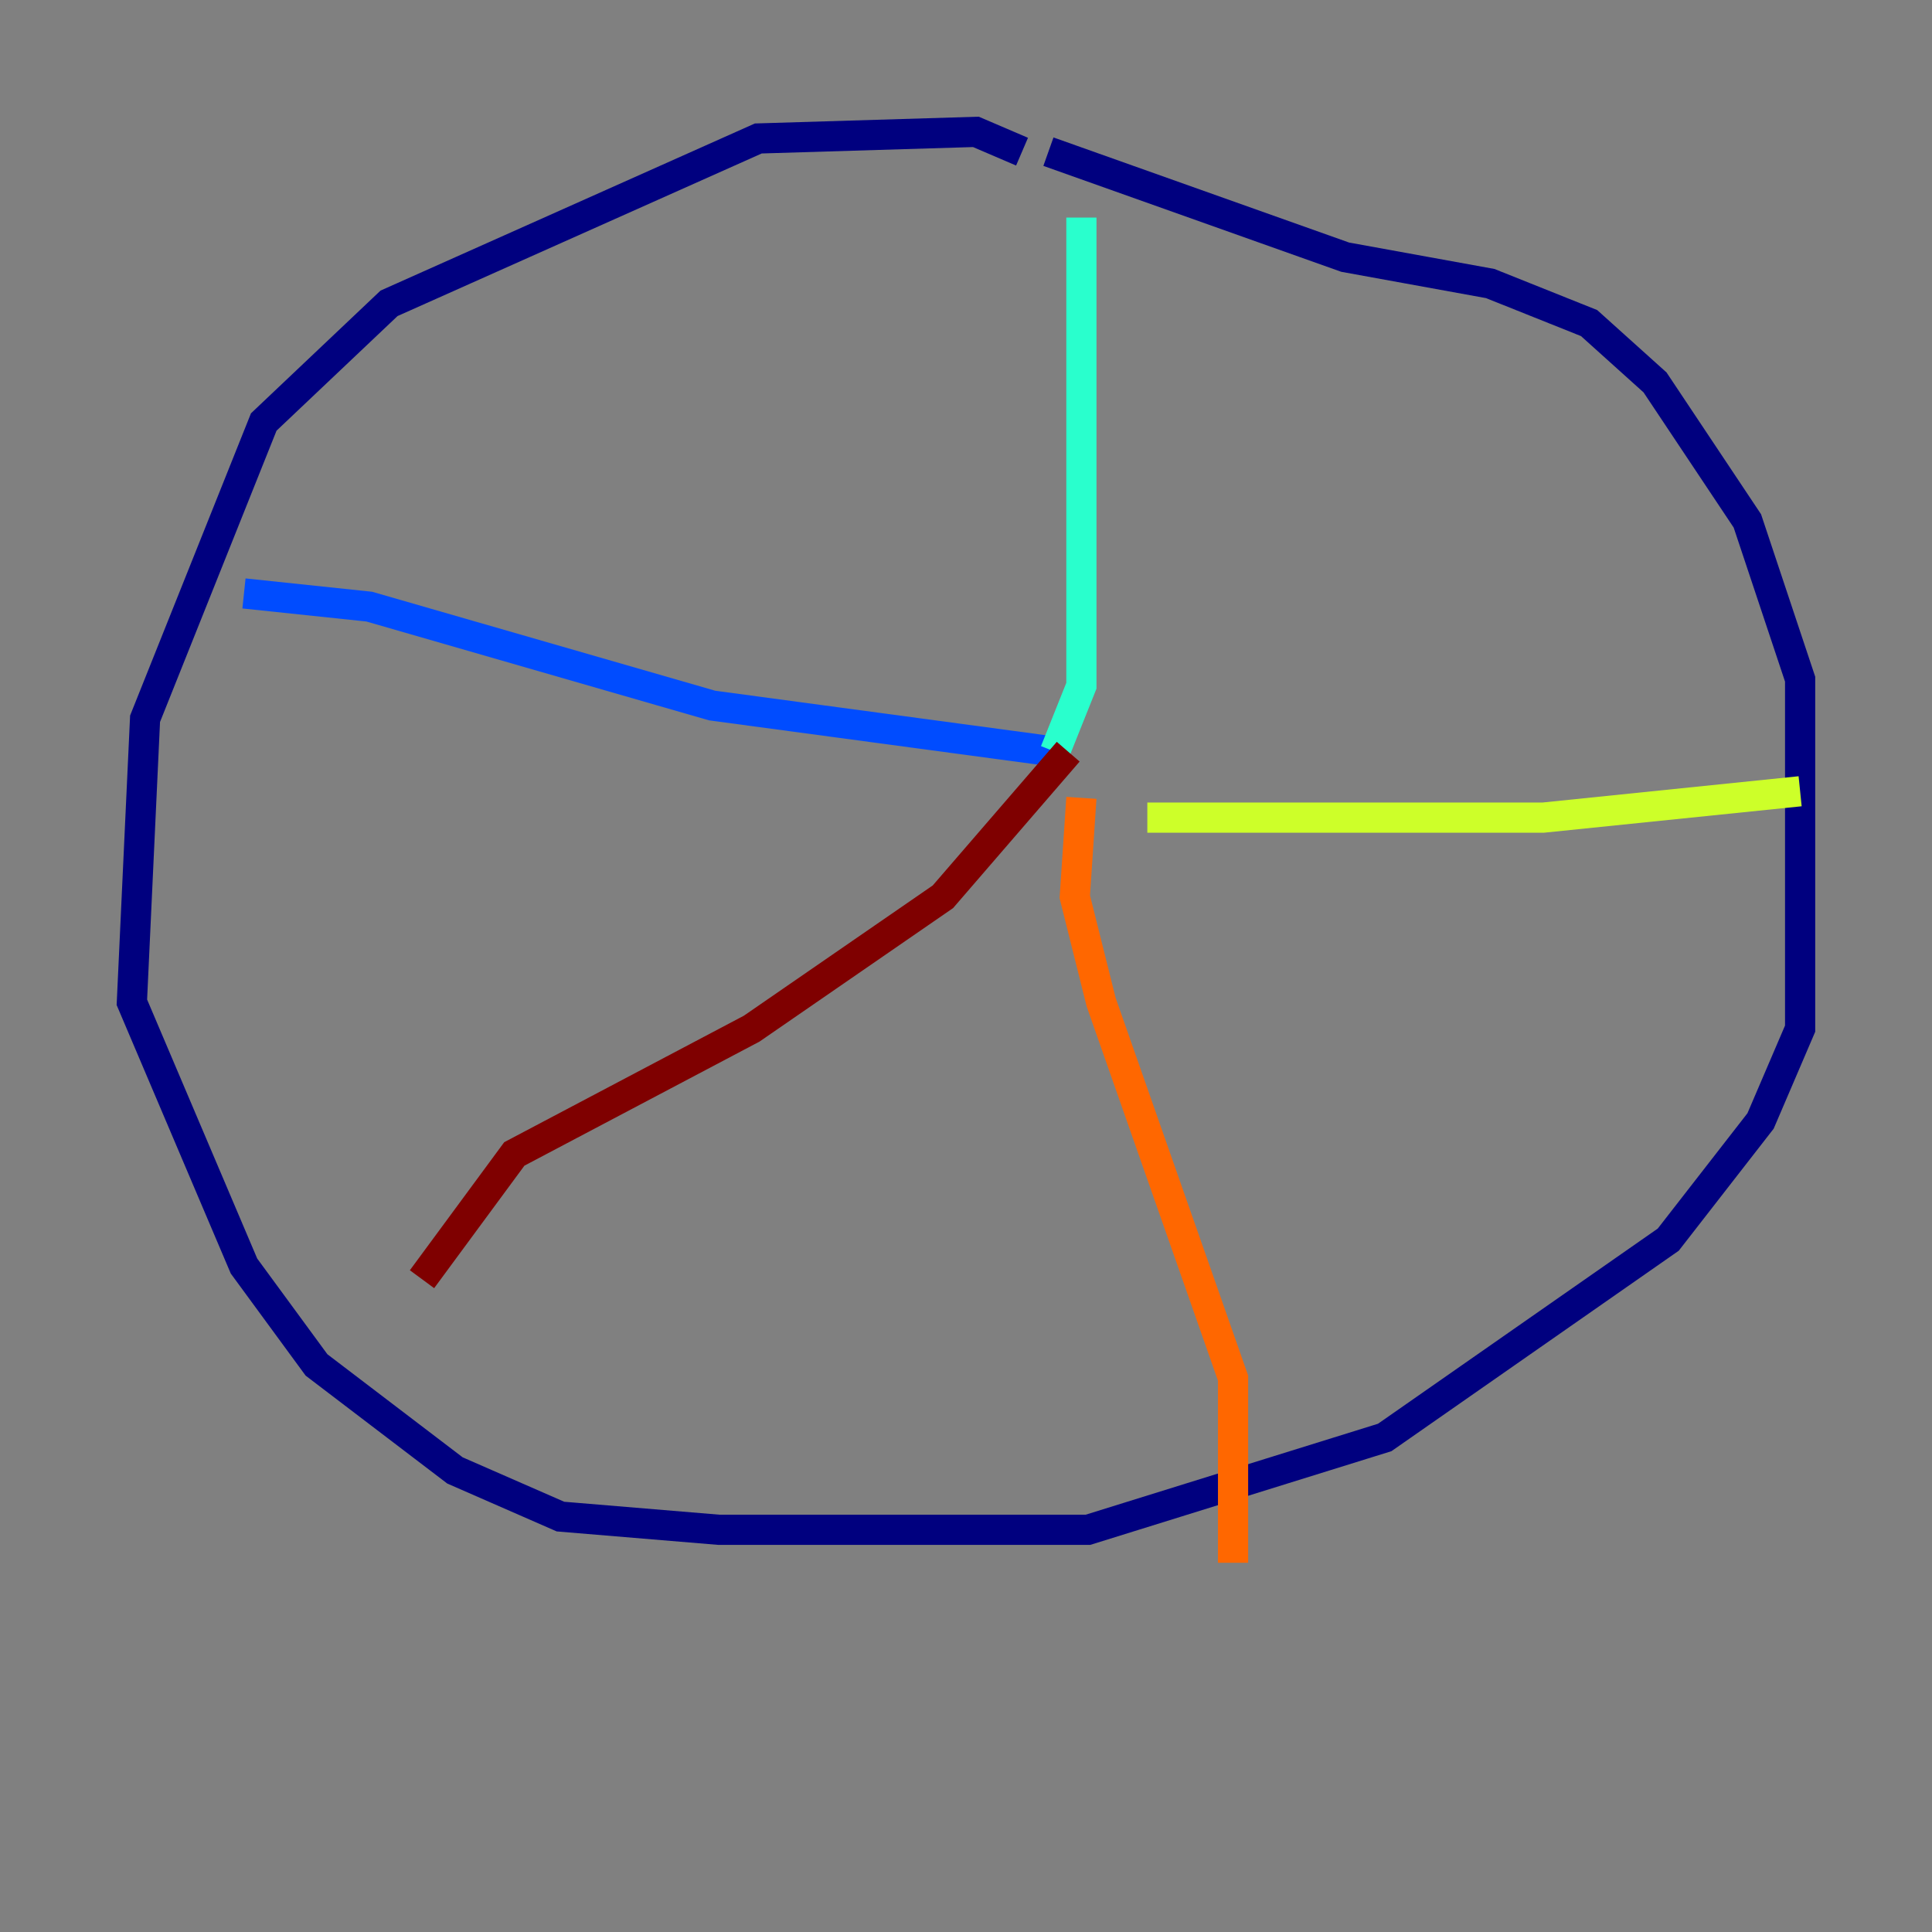<?xml version="1.0" encoding="utf-8" ?>
<svg baseProfile="tiny" height="128" version="1.2" viewBox="0,0,128,128" width="128" xmlns="http://www.w3.org/2000/svg" xmlns:ev="http://www.w3.org/2001/xml-events" xmlns:xlink="http://www.w3.org/1999/xlink"><rect x="0" y="0" width="128" height="128" fill="#808080" stroke="none"/><defs /><polyline fill="none" points="67.713,10.048 64.655,8.737 50.239,9.174 25.775,20.096 17.474,27.959 9.611,47.618 8.737,66.403 16.164,83.877 20.969,90.43 30.143,97.42 37.133,100.478 47.618,101.352 72.082,101.352 91.741,95.236 110.526,82.13 116.642,74.266 119.263,68.15 119.263,44.997 115.768,34.512 109.652,25.338 105.283,21.406 98.73,18.785 89.12,17.038 69.461,10.048" stroke="#00007f" stroke-width="2" /><polyline fill="none" points="16.164,39.317 24.464,40.191 47.181,46.744 69.898,49.802" stroke="#004cff" stroke-width="2" /><polyline fill="none" points="69.898,49.802 71.645,45.433 71.645,14.416" stroke="#29ffcd" stroke-width="2" /><polyline fill="none" points="76.014,54.171 102.225,54.171 119.263,52.423" stroke="#cdff29" stroke-width="2" /><polyline fill="none" points="71.645,52.86 71.208,59.413 72.956,66.403 81.693,91.304 81.693,103.536" stroke="#ff6700" stroke-width="2" /><polyline fill="none" points="70.771,49.802 62.471,59.413 49.802,68.15 34.075,76.451 27.959,84.751" stroke="#7f0000" stroke-width="2" /></svg>
